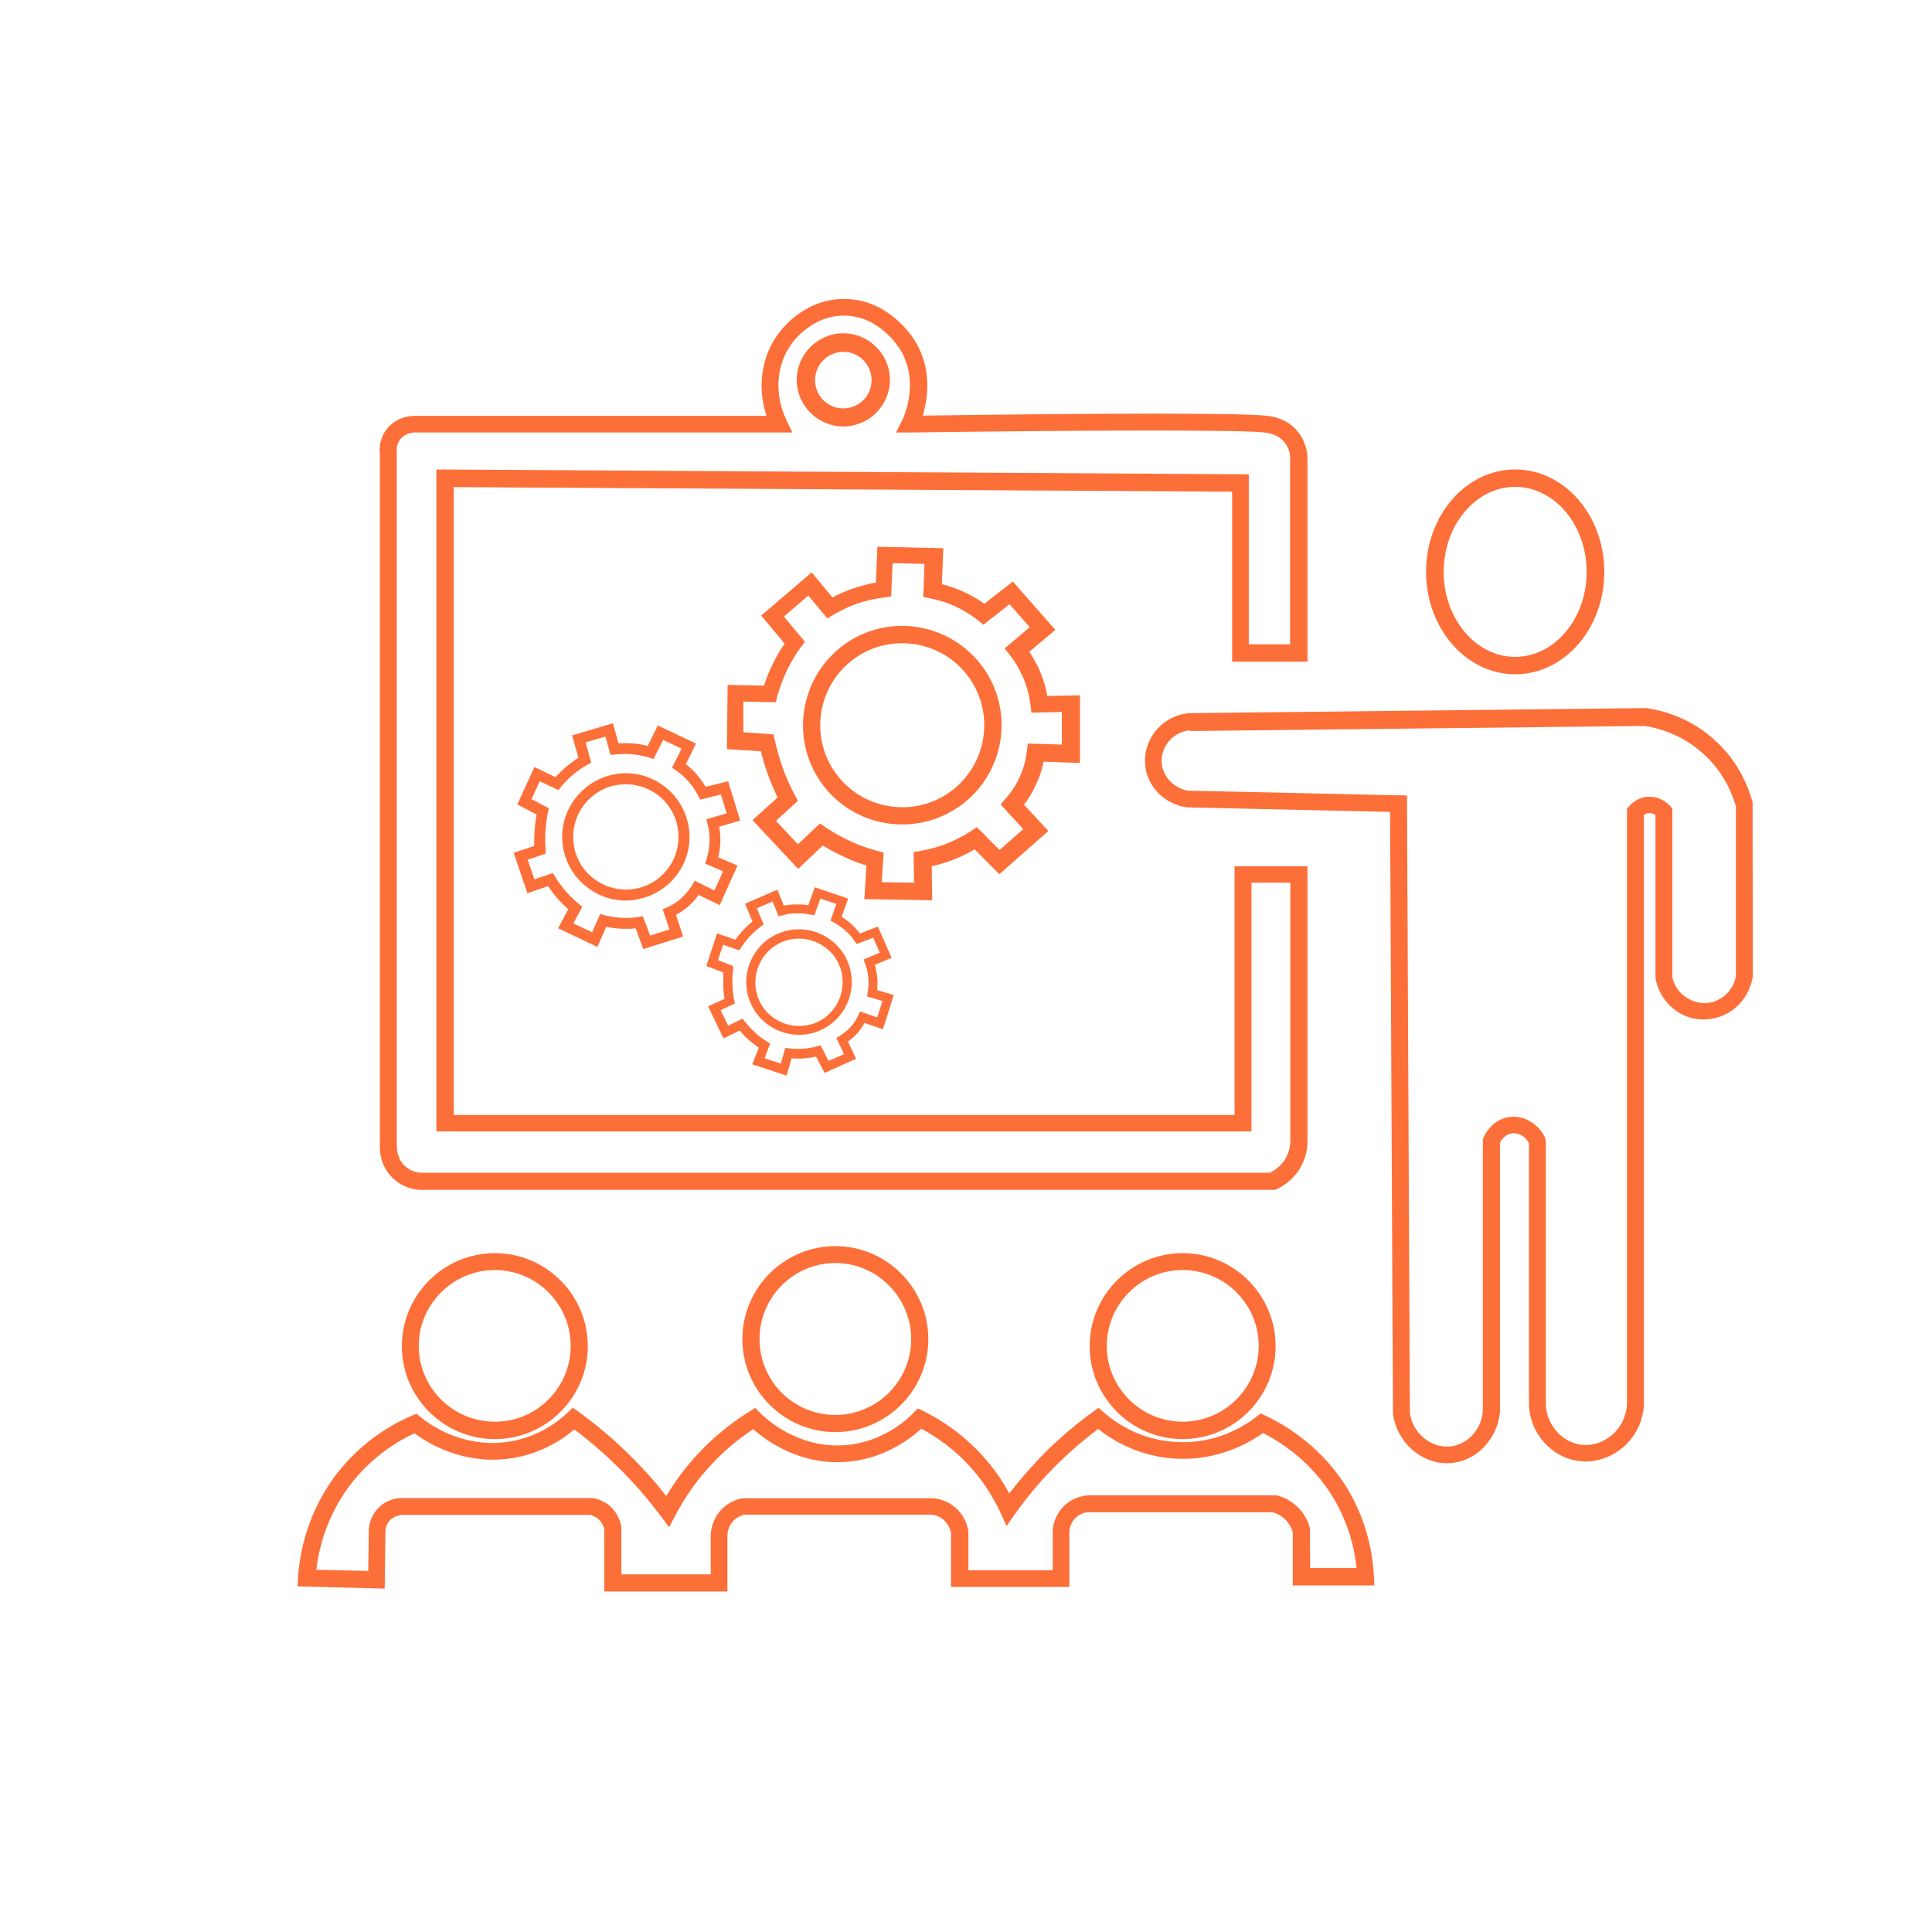 <?xml version="1.0" encoding="UTF-8"?><svg id="Layer_1" xmlns="http://www.w3.org/2000/svg" viewBox="0 0 80 80"><defs><style>.cls-1{fill:#fd6f39;}</style></defs><path class="cls-1" d="M62.74,27.92c-2.03,0-3.69-1.9-3.69-4.24s1.65-4.24,3.69-4.24,3.69,1.9,3.69,4.24-1.65,4.24-3.69,4.24ZM62.74,20.16c-1.63,0-2.96,1.58-2.96,3.52s1.33,3.52,2.96,3.52,2.96-1.58,2.96-3.52-1.33-3.52-2.96-3.52Z"/><path class="cls-1" d="M20.49,59.59c-2.12,0-3.85-1.73-3.85-3.85s1.73-3.85,3.85-3.85,3.85,1.73,3.85,3.85-1.73,3.85-3.85,3.85ZM20.49,52.59c-1.73,0-3.15,1.41-3.15,3.14s1.41,3.14,3.15,3.14,3.14-1.41,3.14-3.14-1.41-3.14-3.14-3.14Z"/><path class="cls-1" d="M34.59,59.3c-2.12,0-3.85-1.73-3.85-3.85s1.73-3.85,3.85-3.85,3.85,1.73,3.85,3.85-1.73,3.85-3.85,3.85ZM34.59,52.3c-1.73,0-3.14,1.41-3.14,3.15s1.41,3.14,3.14,3.14,3.14-1.41,3.14-3.14-1.41-3.15-3.14-3.15Z"/><path class="cls-1" d="M48.97,59.59c-2.12,0-3.85-1.73-3.85-3.85s1.73-3.85,3.85-3.85,3.85,1.73,3.85,3.85-1.73,3.85-3.85,3.85ZM48.97,52.59c-1.73,0-3.14,1.41-3.14,3.14s1.41,3.14,3.14,3.14,3.15-1.41,3.15-3.14-1.41-3.14-3.15-3.14Z"/><path class="cls-1" d="M30.13,65.9h-5.11v-2.58s-.04-.18-.15-.32c-.14-.18-.34-.25-.42-.27h-7.84c-.05.01-.28.04-.46.22-.18.18-.19.4-.19.47l-.03,2.36-3.61-.09.02-.37c.06-.93.36-2.74,1.69-4.4.79-.99,1.84-1.79,3.02-2.3l.2-.08.17.14c.36.3,1.69,1.25,3.48,1.04,1.3-.15,2.19-.83,2.61-1.23l.21-.2.24.17c.77.56,1.5,1.18,2.17,1.85.52.51,1.01,1.06,1.46,1.64.38-.65.84-1.25,1.36-1.8.61-.65,1.31-1.22,2.08-1.7l.24-.15.2.2c.25.25,1.57,1.49,3.54,1.34,1.48-.12,2.47-.98,2.82-1.34l.18-.18.23.11c.92.46,1.73,1.07,2.41,1.81.45.49.83,1.02,1.14,1.6.48-.62,1-1.21,1.55-1.76.6-.59,1.24-1.13,1.92-1.62l.23-.17.21.19c.49.43,1.53,1.16,3.02,1.23,1.66.1,2.87-.7,3.31-1.05l.17-.13.2.09c.83.39,2.39,1.31,3.45,3.12.62,1.06.98,2.29,1.04,3.54l.02.37h-3.38v-2.21c-.04-.14-.12-.32-.29-.5-.18-.19-.4-.28-.53-.32h-7.67c-.07,0-.3.04-.5.23-.21.2-.25.46-.26.55v2.31s-4.9,0-4.9,0v-2.25s-.05-.26-.24-.46c-.19-.21-.43-.27-.55-.28h-7.8c-.06.02-.24.08-.39.22-.24.23-.28.52-.28.64v2.29ZM25.73,65.19h3.7v-1.6c0-.22.07-.73.5-1.14.28-.27.6-.37.82-.41h7.91c.26.03.67.13,1.02.5.31.33.4.7.42.89v1.59h3.49v-1.63c.01-.21.09-.67.48-1.04.35-.34.76-.41.97-.43h7.79s.04,0,.04,0c.24.06.59.2.9.52.29.3.42.63.47.85v.09s.01,1.55.01,1.55h1.92c-.1-1.01-.42-1.98-.92-2.84-.89-1.52-2.16-2.35-2.95-2.75-.61.43-1.89,1.15-3.6,1.06-1.51-.08-2.61-.74-3.23-1.23-.57.43-1.11.89-1.62,1.39-.67.65-1.28,1.37-1.82,2.13l-.35.5-.25-.55c-.33-.71-.76-1.36-1.29-1.94-.57-.62-1.24-1.14-1.99-1.54-.52.47-1.58,1.25-3.08,1.37-1.91.15-3.29-.83-3.88-1.35-.62.41-1.2.89-1.71,1.44-.6.63-1.1,1.35-1.51,2.12l-.26.5-.34-.45c-.53-.71-1.11-1.38-1.73-1.99-.58-.58-1.2-1.12-1.86-1.61-.54.46-1.49,1.07-2.79,1.22-1.84.21-3.25-.63-3.83-1.06-1,.47-1.88,1.16-2.56,2.01-1.05,1.32-1.4,2.74-1.5,3.64l2.15.05.02-1.65c0-.17.04-.59.39-.95.35-.36.78-.42.95-.42h7.94c.27.05.62.18.89.53.21.28.28.57.29.71v1.91Z"/><path class="cls-1" d="M59.92,60.59c-1.1,0-2.09-.89-2.24-2.05l-.12-24.92-8.44-.19c-1.01-.17-1.71-.98-1.71-1.93,0-1.01.79-1.88,1.82-1.97h.03s18.9-.21,18.9-.21c.66.09,1.83.39,2.87,1.35.94.86,1.35,1.86,1.54,2.54v.09s.01,7.14.01,7.14c-.17,1.02-.99,1.74-1.96,1.77-1.01.06-1.9-.71-2.07-1.71v-6.75c-.07-.04-.14-.09-.27-.08-.09,0-.16.04-.21.08v24.4c-.03.7-.34,1.32-.85,1.77-.49.42-1.12.64-1.73.59-1.19-.1-2.13-1.1-2.18-2.34v-10.84c-.16-.29-.46-.46-.75-.39-.25.05-.4.28-.45.38v11.17c-.12,1.09-.93,1.95-1.92,2.08-.08.01-.17.02-.25.02ZM49.27,30.24c-.66.06-1.17.62-1.17,1.26,0,.6.47,1.13,1.08,1.24l9.08.2.12,25.57c.11.83.88,1.48,1.71,1.38.68-.09,1.23-.68,1.31-1.42v-11.28s.02-.06.02-.06c.05-.12.32-.72.99-.86.62-.14,1.29.23,1.57.85l.03.15v10.91c.04.85.71,1.59,1.54,1.65.42.04.87-.12,1.21-.42.37-.32.58-.77.61-1.25v-24.66l.08-.1c.07-.09.34-.38.79-.41.55-.02.87.33.93.4l.08.1v6.98c.11.6.71,1.07,1.35,1.07.63-.02,1.17-.49,1.28-1.12v-7.03c-.17-.59-.53-1.43-1.33-2.16-.9-.83-1.92-1.09-2.44-1.17l-18.83.21Z"/><path class="cls-1" d="M52.73,49.27H17.45c-.22,0-.75-.06-1.19-.49-.54-.52-.54-1.19-.53-1.38v-28.61c-.02-.13-.04-.58.26-.99.41-.56,1.04-.58,1.17-.58h14.58c-.39-1.18-.22-2.44.48-3.39.25-.34,1.17-1.44,2.71-1.45h.03c1.83,0,2.83,1.57,2.94,1.75.71,1.18.51,2.41.31,3.08,7.8-.11,13.38-.11,14.27.01.17.02.71.09,1.13.51.44.44.52.97.53,1.18v8.49h-3.12v-7.04l-32.23-.19v26h32.33v-10.3h3.02v11.5c-.03.4-.15.76-.35,1.07-.31.48-.74.72-.97.82l-.07.03ZM17.15,17.91s-.38,0-.59.3c-.16.22-.14.46-.13.53v28.68c0,.1,0,.54.32.85.26.25.58.29.71.29h35.13c.16-.08.41-.24.6-.52.17-.27.23-.54.24-.71v-10.78h-1.61v10.3H18.07v-27.41l33.64.2v7.04h1.71v-7.77c0-.11-.05-.43-.32-.69-.25-.25-.6-.29-.73-.31-.87-.11-6.77-.11-14.69,0h-.58s.26-.51.26-.51c.03-.06.75-1.54-.08-2.92-.09-.14-.89-1.41-2.33-1.41h-.02c-1.24,0-2.01.97-2.15,1.16-.64.88-.73,2.1-.21,3.18l.24.5h-15.66Z"/><path class="cls-1" d="M34.92,17.66c-1.06,0-1.93-.87-1.93-1.93s.87-1.93,1.93-1.93,1.93.87,1.93,1.93-.87,1.93-1.93,1.93ZM34.92,14.57c-.64,0-1.17.52-1.17,1.17s.52,1.17,1.17,1.17,1.17-.52,1.17-1.17-.52-1.17-1.17-1.17Z"/><path class="cls-1" d="M26.32,37.26c-1.44.22-2.78-.77-3.01-2.2s.77-2.78,2.2-3.01,2.78.77,3.01,2.2-.77,2.78-2.2,3ZM25.58,32.5c-1.19.18-2,1.3-1.82,2.49s1.3,2,2.49,1.82,2-1.3,1.82-2.49-1.3-2-2.49-1.82Z"/><path class="cls-1" d="M26.64,39.3l-.32-.86c-.14.02-.29.02-.43.02-.27,0-.53-.03-.79-.08l-.36.83-1.63-.77.42-.79c-.15-.13-.29-.27-.42-.42-.15-.17-.29-.35-.42-.54l-.85.3-.57-1.68.85-.28c0-.23,0-.47.02-.7.02-.2.04-.41.08-.6l-.8-.42.71-1.55.87.42c.15-.16.31-.32.48-.46.15-.12.31-.24.47-.34l-.26-.93,1.69-.5.23.83c.19-.01.38-.01.57,0,.22.02.43.05.64.11l.42-.85,1.58.75-.42.85c.16.13.31.26.44.42.14.16.27.34.38.52l.93-.23.5,1.63-.87.25c.03.18.05.37.05.55,0,.24-.03.48-.09.72l.8.34-.74,1.64-.87-.42c-.1.13-.2.26-.32.37-.18.18-.39.33-.62.45l.3.9-1.66.52ZM26.62,37.94l.3.8.8-.25-.28-.84.19-.08c.25-.11.48-.27.67-.46.14-.14.26-.29.36-.46l.11-.18.81.4.36-.79-.74-.32.06-.2c.08-.25.12-.52.12-.78,0-.22-.02-.44-.08-.65l-.05-.21.84-.24-.24-.78-.86.21-.08-.16c-.11-.21-.24-.41-.4-.59-.15-.17-.33-.33-.52-.46l-.16-.11.39-.79-.76-.36-.4.79-.18-.06c-.24-.07-.48-.12-.73-.14-.22-.02-.45-.01-.68.01l-.19.02-.21-.76-.82.24.23.84-.16.09c-.2.11-.39.24-.56.38-.19.16-.37.34-.53.53l-.11.14-.77-.37-.34.74.72.38-.04.17c-.05.23-.08.48-.1.72-.02.27-.02.54,0,.81v.18s-.74.25-.74.25l.28.81.76-.26.1.16c.14.23.3.44.47.63.16.18.33.34.51.49l.14.12-.37.69.78.36.33-.75.19.05c.28.07.58.11.87.11.18,0,.36-.01.54-.04h0s.18-.03.18-.03Z"/><path class="cls-1" d="M33.67,42.77c-1.16.32-2.37-.36-2.69-1.52s.36-2.37,1.52-2.69,2.37.36,2.69,1.52-.36,2.37-1.52,2.69ZM32.6,38.93c-.96.27-1.52,1.27-1.26,2.23s1.27,1.52,2.23,1.26,1.52-1.27,1.26-2.23-1.27-1.52-2.23-1.26Z"/><path class="cls-1" d="M34.14,44.42l-.35-.67c-.12.03-.24.05-.35.06-.22.03-.44.03-.66.01l-.21.72-1.42-.47.27-.69c-.14-.09-.26-.19-.39-.3-.14-.12-.28-.26-.4-.41l-.67.33-.64-1.33.68-.31c-.03-.19-.05-.38-.05-.58,0-.17,0-.34,0-.51l-.7-.27.44-1.35.76.26c.11-.15.22-.29.35-.42.11-.12.23-.23.36-.33l-.31-.74,1.34-.58.27.66c.16-.03.31-.05.47-.05.18,0,.36,0,.54.03l.27-.74,1.38.47-.27.75c.14.09.28.19.4.3.13.12.25.25.36.39l.74-.28.57,1.29-.69.29c.04.15.07.3.09.45.02.2.02.4,0,.6l.69.2-.45,1.42-.76-.26c-.07.12-.14.23-.23.34-.13.17-.29.31-.46.43l.34.71-1.31.59ZM33.99,43.3l.32.63.64-.28-.32-.67.15-.09c.19-.12.37-.27.51-.44.1-.13.19-.27.25-.41l.07-.16.71.25.22-.68-.64-.19.03-.17c.04-.22.05-.44.02-.66-.02-.18-.06-.36-.13-.53l-.06-.17.67-.28-.27-.62-.69.26-.08-.12c-.11-.16-.24-.31-.39-.44-.14-.13-.3-.24-.47-.33l-.14-.08.24-.69-.66-.22-.25.69-.16-.03c-.2-.04-.41-.05-.61-.05-.19,0-.37.03-.55.08l-.16.04-.25-.61-.65.28.28.67-.12.09c-.15.11-.29.24-.42.37-.14.15-.27.31-.39.49l-.08.12-.67-.23-.21.64.63.24v.14c-.03.2-.04.4-.03.6,0,.22.03.45.07.67l.03.14-.59.28.31.64.6-.29.09.12c.14.17.29.33.45.48.15.13.3.25.47.35l.13.08-.23.61.67.22.19-.65.16.02c.24.03.49.03.73,0,.15-.02.3-.05.44-.09h0s.15-.04.15-.04Z"/><path class="cls-1" d="M39.59,33.48c-1.9,1.23-4.45.69-5.68-1.21s-.69-4.45,1.21-5.69,4.45-.69,5.69,1.21.69,4.45-1.21,5.69ZM35.51,27.18c-1.57,1.02-2.02,3.13-1,4.7s3.13,2.02,4.7,1,2.02-3.13,1-4.7-3.13-2.02-4.7-1Z"/><path class="cls-1" d="M41.36,36.18l-1-1.01c-.19.11-.4.22-.6.31-.38.17-.78.3-1.18.39l.02,1.41-2.81-.05.09-1.39c-.29-.09-.59-.2-.86-.33-.32-.14-.64-.31-.95-.5l-1.02.97-1.89-2.02,1.04-.94c-.16-.32-.3-.66-.42-1-.11-.3-.2-.6-.27-.91l-1.41-.09.03-2.66,1.51.03c.1-.33.23-.65.39-.96.13-.27.29-.53.46-.78l-.97-1.16,2.09-1.79.86,1.04c.26-.14.54-.26.82-.36.32-.11.65-.2.98-.26l.06-1.48,2.73.06-.06,1.49c.31.08.61.18.89.31.31.14.6.31.87.5l1.18-.92,1.76,2-1.08.91c.16.24.3.49.42.75.15.34.26.71.33,1.08l1.35-.03v2.8s-1.51-.05-1.51-.05c-.05.25-.12.5-.22.74-.15.37-.34.72-.59,1.04l1.01,1.09-2.03,1.79ZM40.46,34.26l.93.94.98-.87-.94-1.02.21-.24c.28-.32.51-.68.66-1.08.11-.28.19-.58.22-.88l.04-.32,1.41.04v-1.35s-1.26.03-1.26.03l-.04-.32c-.05-.41-.16-.81-.33-1.19-.14-.31-.31-.61-.53-.88l-.21-.27,1.04-.88-.84-.95-1.08.85-.22-.18c-.29-.23-.6-.42-.94-.58-.33-.15-.68-.26-1.03-.33l-.3-.06.05-1.37-1.32-.03-.06,1.38-.3.04c-.38.05-.76.13-1.13.26-.33.12-.65.27-.95.45l-.26.16-.79-.95-1.01.87.87,1.05-.17.22c-.21.28-.39.59-.55.91-.17.35-.31.72-.42,1.1l-.07.27-1.34-.03v1.27s1.25.09,1.25.09l.06.26c.08.37.18.73.31,1.09.14.4.31.79.51,1.16l.13.24-.91.83.91.97.91-.86.24.16c.34.23.71.43,1.08.6.33.15.68.27,1.04.37l.28.08-.08,1.22,1.34.02-.02-1.27.3-.05c.45-.08.89-.21,1.31-.4.26-.12.51-.25.74-.4h.01s.24-.17.24-.17Z"/></svg>